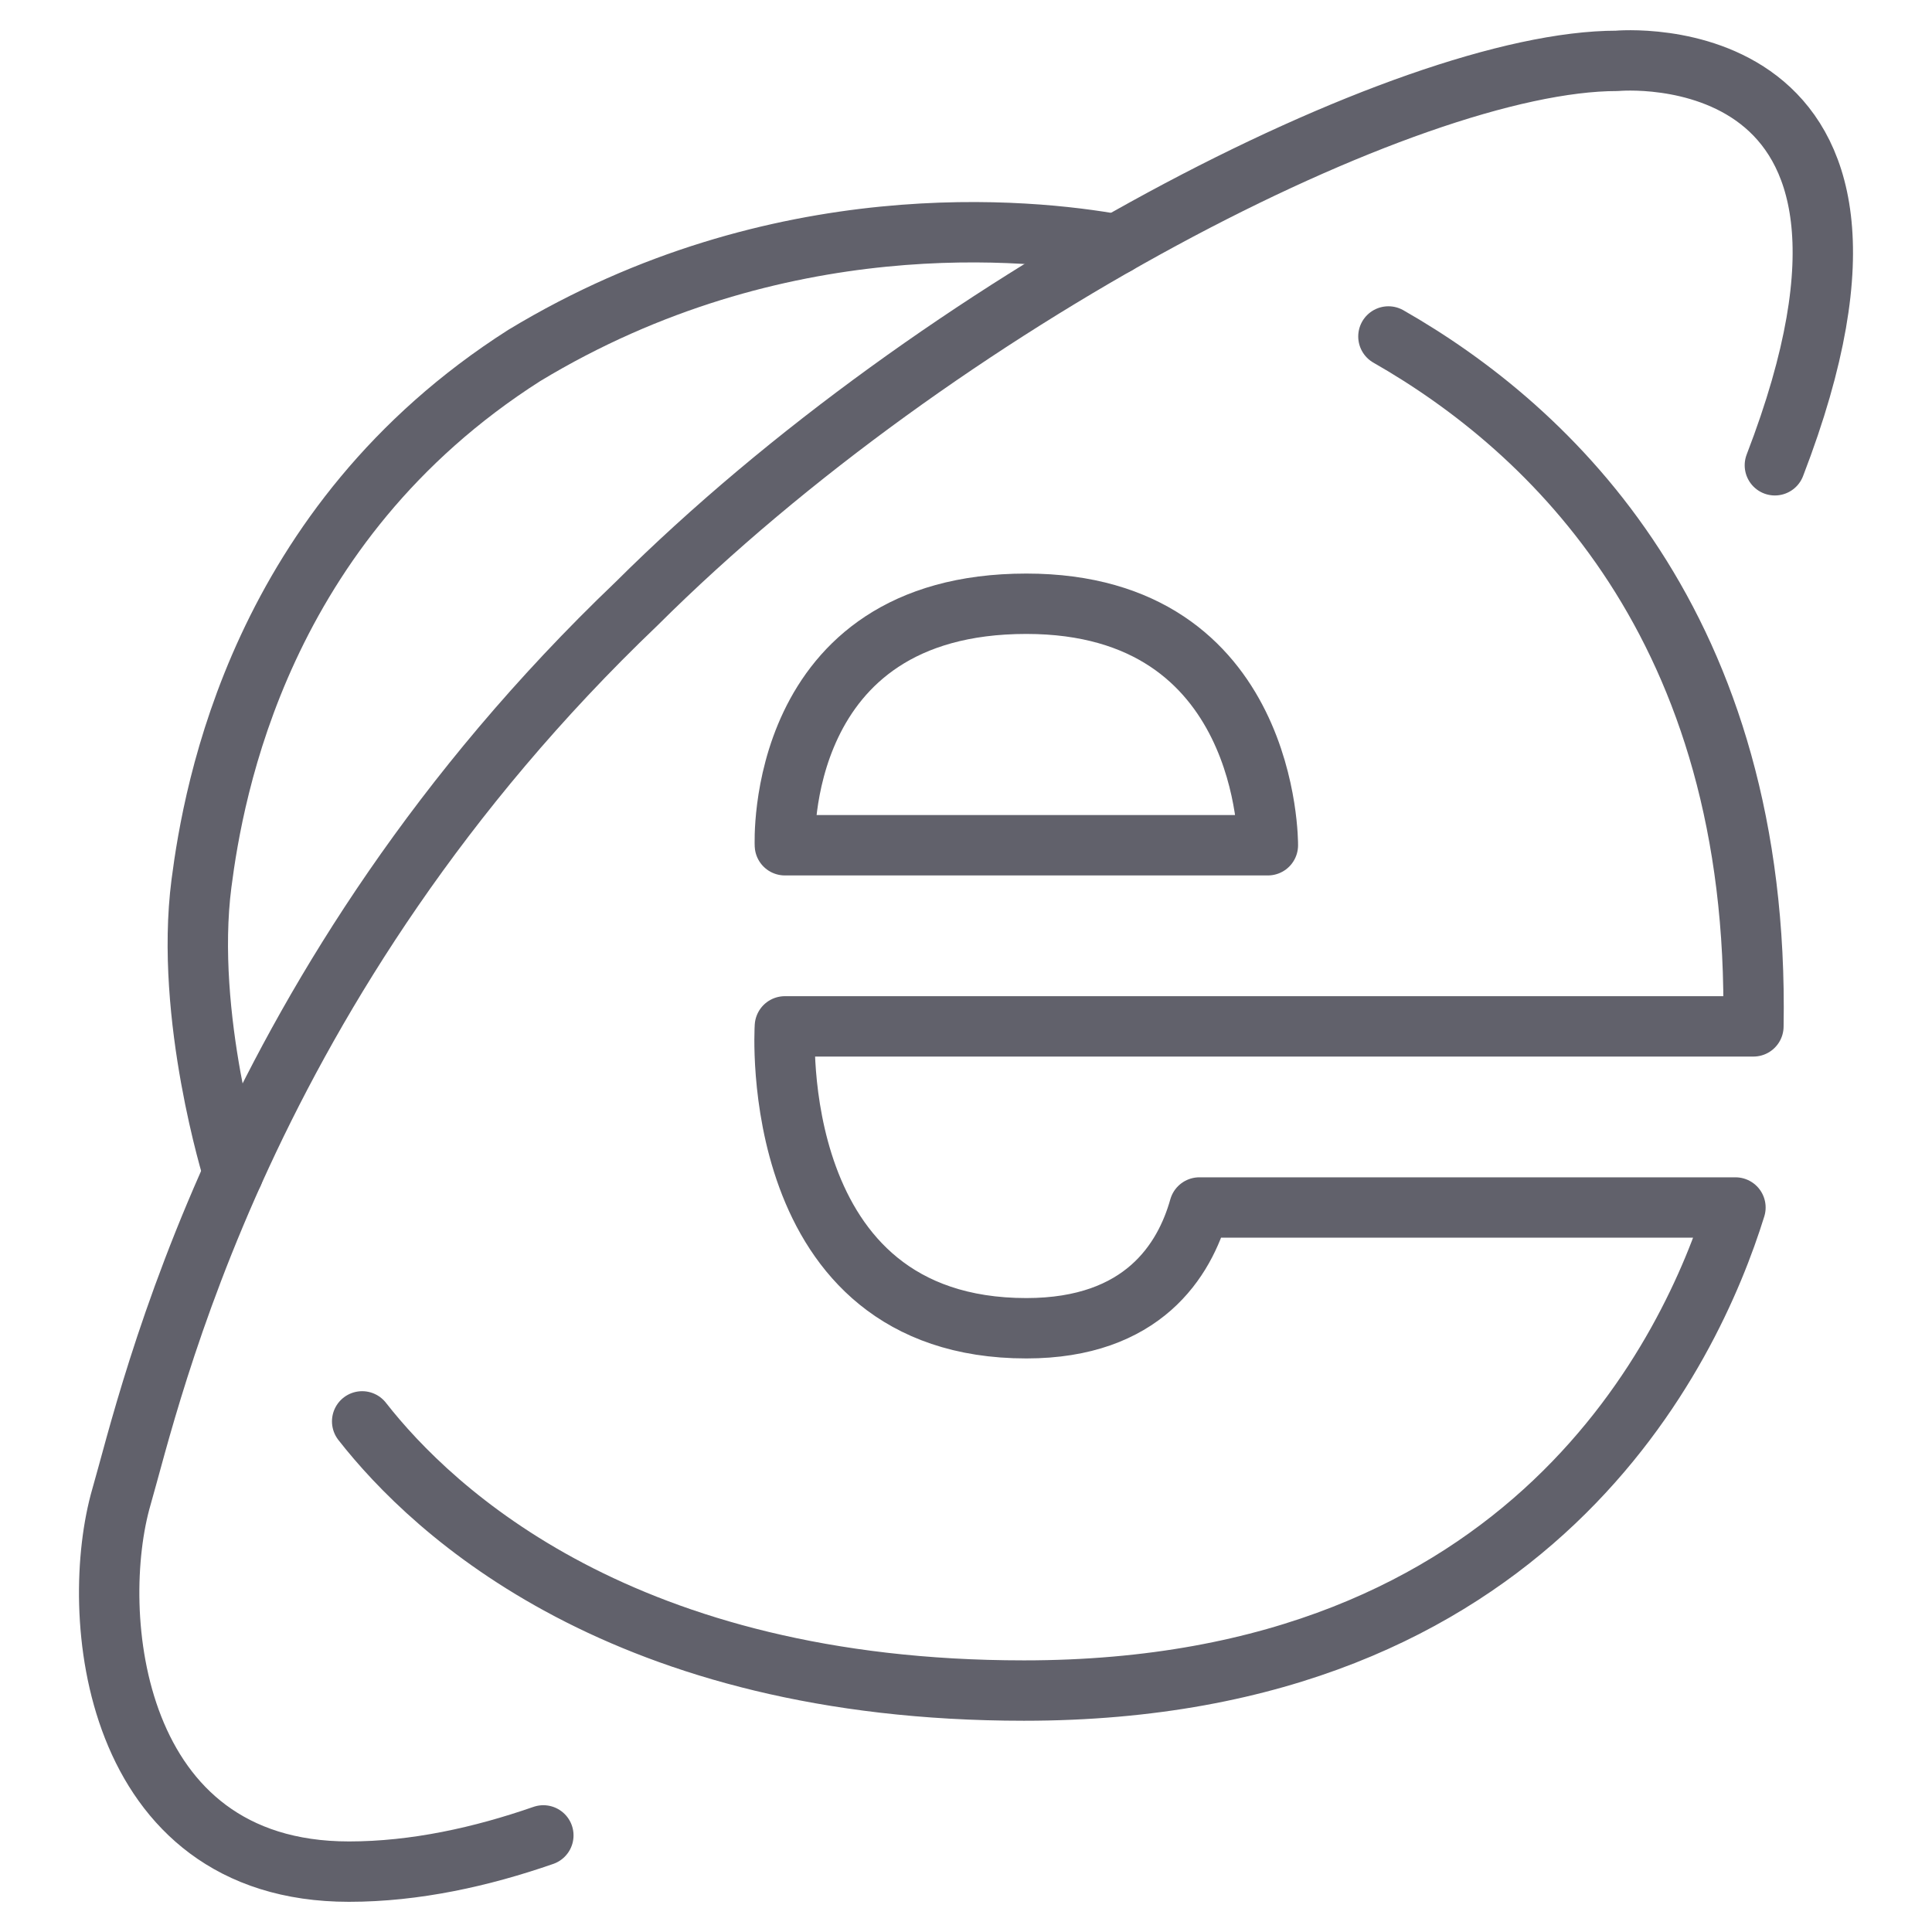 <svg xmlns="http://www.w3.org/2000/svg" height="64" width="64" viewBox="0 0 64 64"><title>browser ie 2</title><g stroke-linecap="round" fill="#61616b" stroke-linejoin="round" class="nc-icon-wrapper"><path fill="none" stroke="#61616b" stroke-width="2" d="M34,20c8.078,0,8,8,8,8H26 C26,28,25.636,20,34,20z"></path> <path data-cap="butt" fill="none" stroke="#61616b" stroke-width="2" d="M11.997,47.085 c2.355,3.011,8.664,8.917,21.924,8.917c16.871,0,22.117-11.327,23.568-16.002H39.731c-0.49,1.745-1.867,4-5.731,4 c-8.648,0-8-10-8-10h32.084c0.234-13.261-6.731-19.795-12.091-22.854"></path> <path data-cap="butt" fill="none" stroke="#61616b" stroke-width="2" d="M36.986,8.096 c-2.828-0.509-11.217-1.402-19.619,3.679C8.606,17.359,7.07,26.199,6.674,29.264c-0.57,4.415,1.051,9.596,1.051,9.596"></path> <path data-cap="butt" data-color="color-2" fill="none" stroke="#61616b" stroke-width="2" d="M58.795,15.413 c5.551-14.405-5.231-13.397-5.231-13.397C46.646,2.015,31.125,10,21.085,20C8,32.5,4.976,46.302,4.025,49.578 C2.913,53.407,3.654,62,11.561,62c2.195,0,4.399-0.491,6.438-1.2"></path></g></svg>